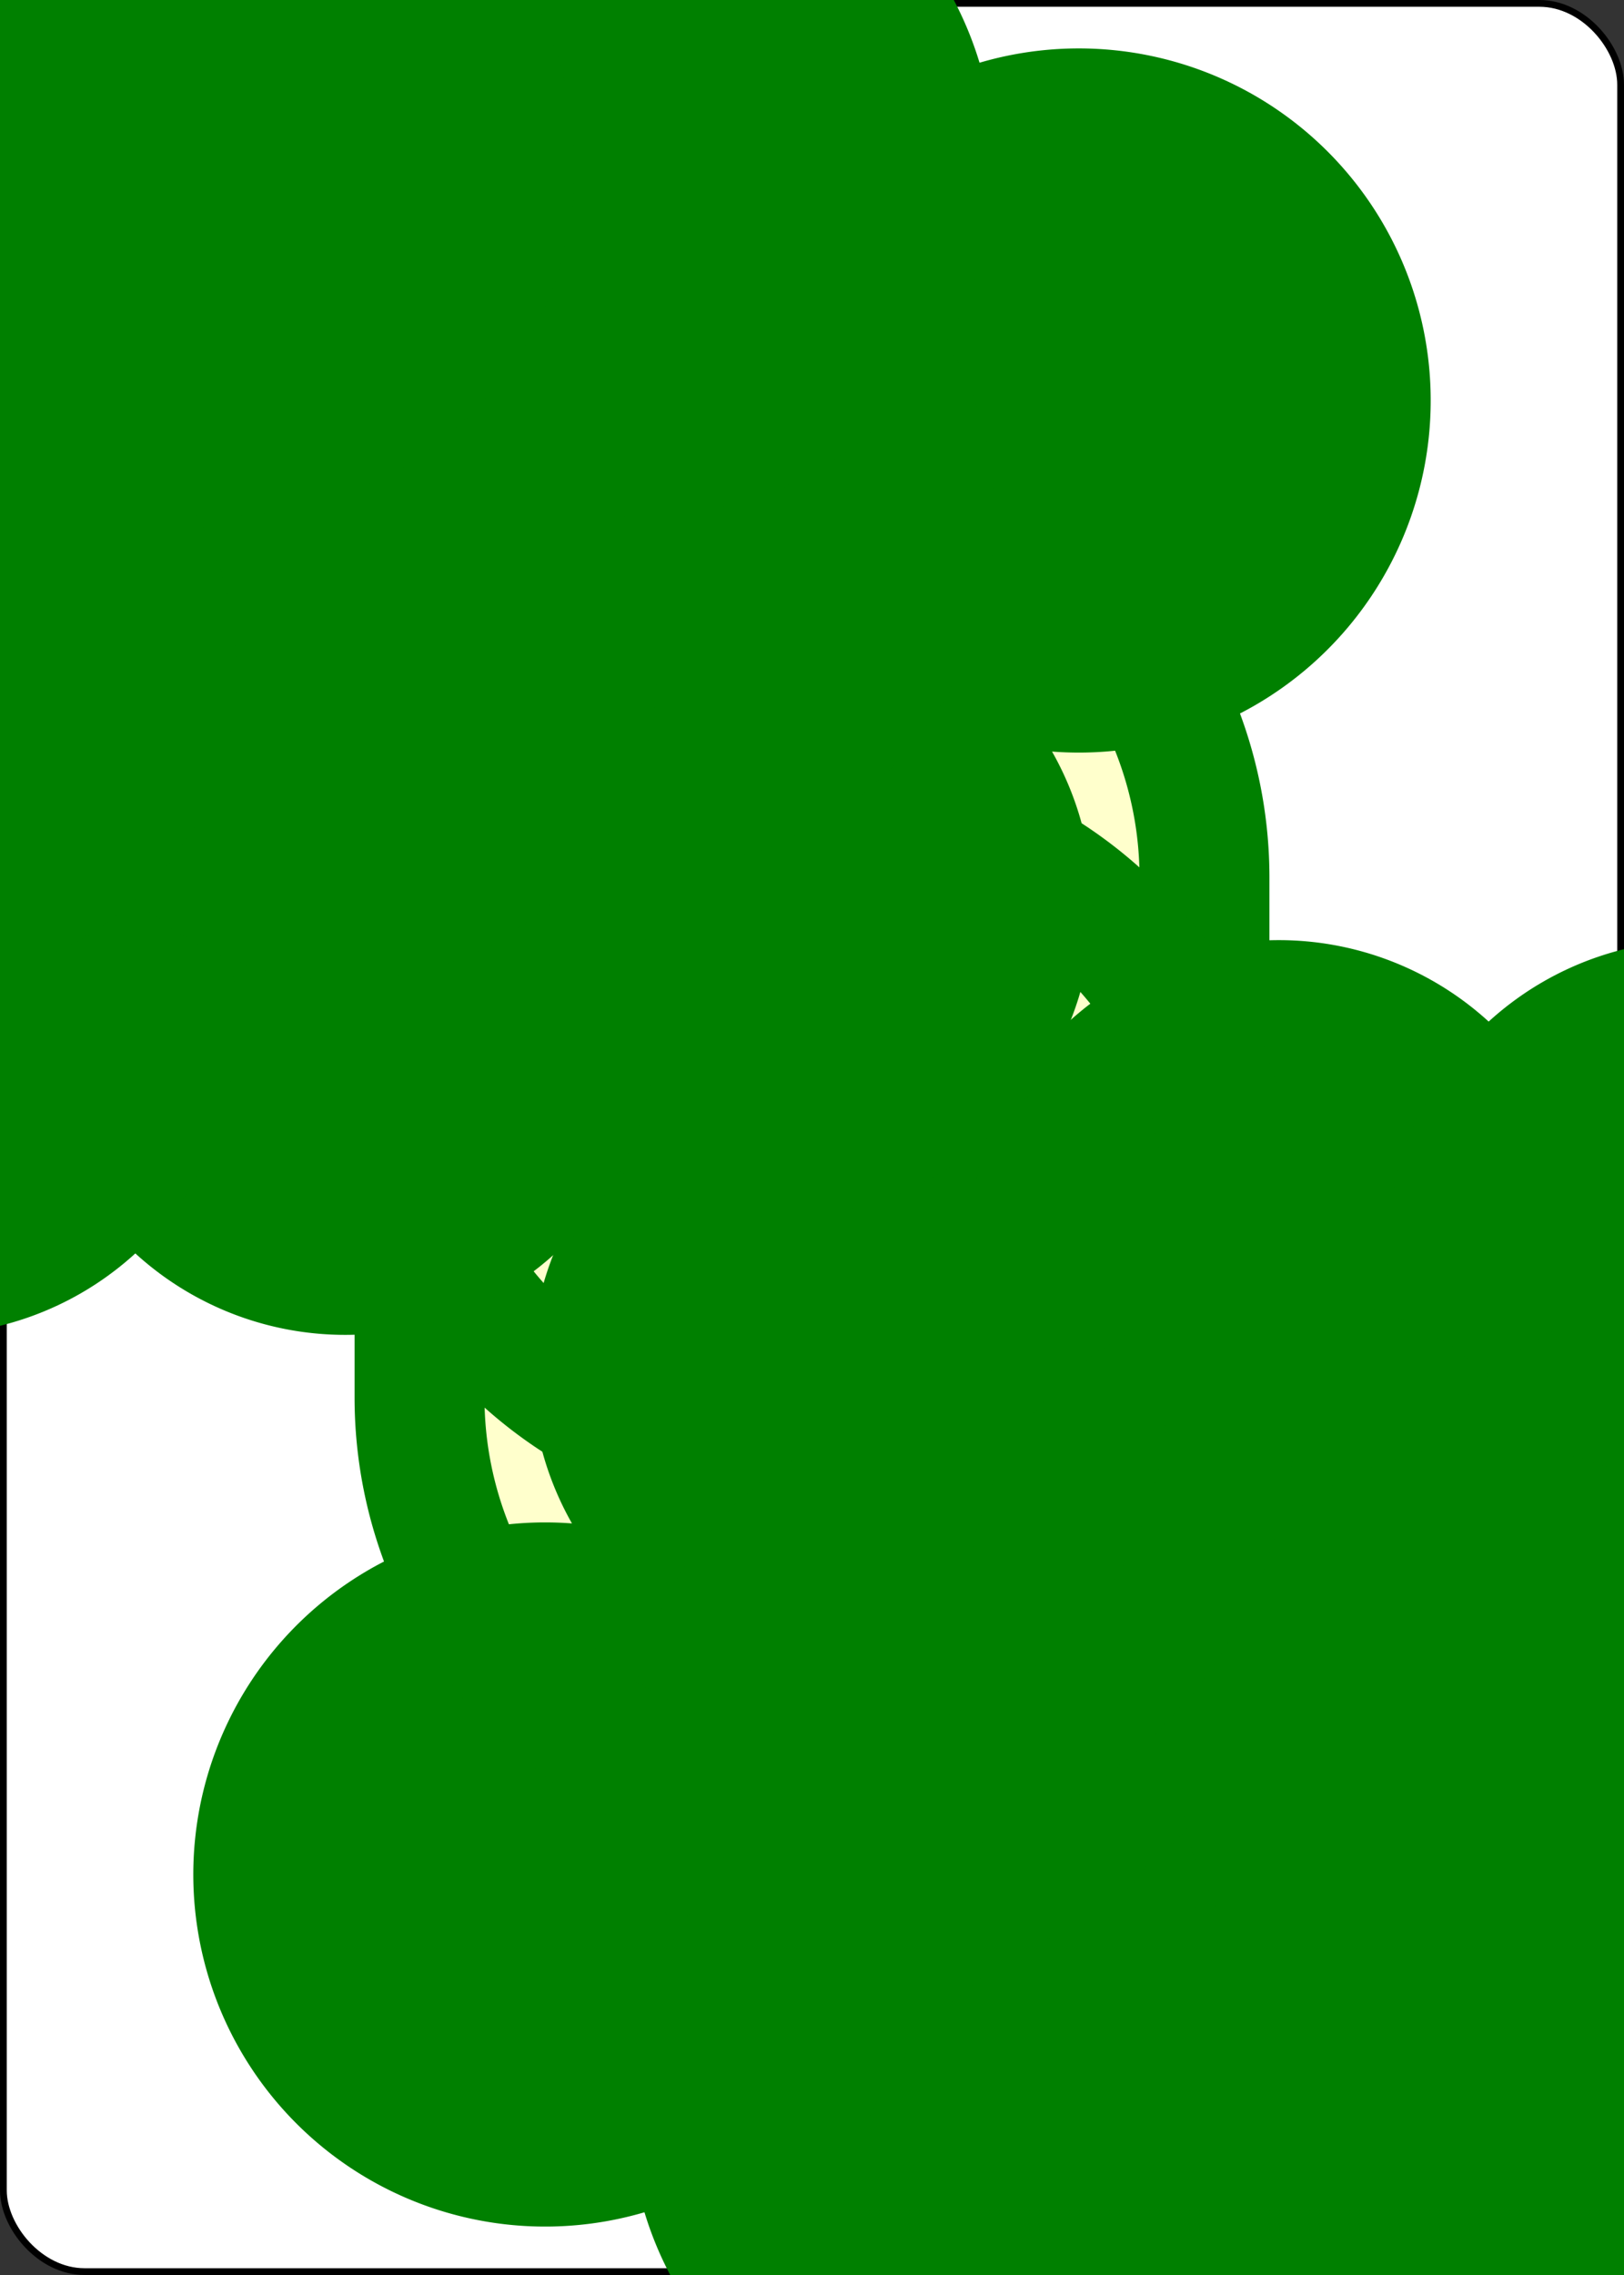 <?xml version="1.0" encoding="UTF-8" standalone="no"?>
<svg xmlns="http://www.w3.org/2000/svg" xmlns:xlink="http://www.w3.org/1999/xlink" class="card" face="9C" height="3.5in" preserveAspectRatio="none" viewBox="-120 -168 240 336" width="2.5in"><rect x="-120" y="-168" width="240" height="336" fill="#333333" stroke="none"/><symbol id="SC9" viewBox="-600 -600 1200 1200" preserveAspectRatio="xMinYMid"><path d="M-100 500L100 500L100 340A260 260 0 1 0 200 -150A230 230 0 1 0 -200 -150A260 260 0 1 0 -100 340Z" fill="green"></path></symbol><symbol id="VC9" viewBox="-500 -500 1000 1000" preserveAspectRatio="xMinYMid"><path d="M250 -100A250 250 0 0 1 -250 -100L-250 -210A250 250 0 0 1 250 -210L250 210A250 250 0 0 1 0 460C-150 460 -180 400 -200 375" stroke="green" stroke-width="80" stroke-linecap="square" stroke-miterlimit="1.5" fill="none"></path></symbol><defs><rect id="XC9" width="104" height="200" x="-52" y="-100"></rect></defs><rect width="239" height="335" x="-119.5" y="-167.5" rx="12" ry="12" fill="white" stroke="black"></rect><use xlink:href="#XC9" stroke="#88f" fill="#FFC"></use><use xlink:href="#VC9" height="70" x="-122" y="-156"></use><use xlink:href="#SC9" height="56.946" x="-115.473" y="-81"></use><use xlink:href="#SC9" height="40" x="-51.017" y="-98.434"></use><use xlink:href="#SC9" height="40" x="11.017" y="-98.434"></use><use xlink:href="#SC9" height="40" x="-51.017" y="-46.144"></use><use xlink:href="#SC9" height="40" x="11.017" y="-46.144"></use><use xlink:href="#SC9" height="40" x="-20" y="-24"></use><g transform="rotate(180)"><use xlink:href="#VC9" height="70" x="-122" y="-156"></use><use xlink:href="#SC9" height="56.946" x="-115.473" y="-81"></use><use xlink:href="#SC9" height="40" x="-51.017" y="-98.434"></use><use xlink:href="#SC9" height="40" x="11.017" y="-98.434"></use><use xlink:href="#SC9" height="40" x="-51.017" y="-46.144"></use><use xlink:href="#SC9" height="40" x="11.017" y="-46.144"></use></g></svg>